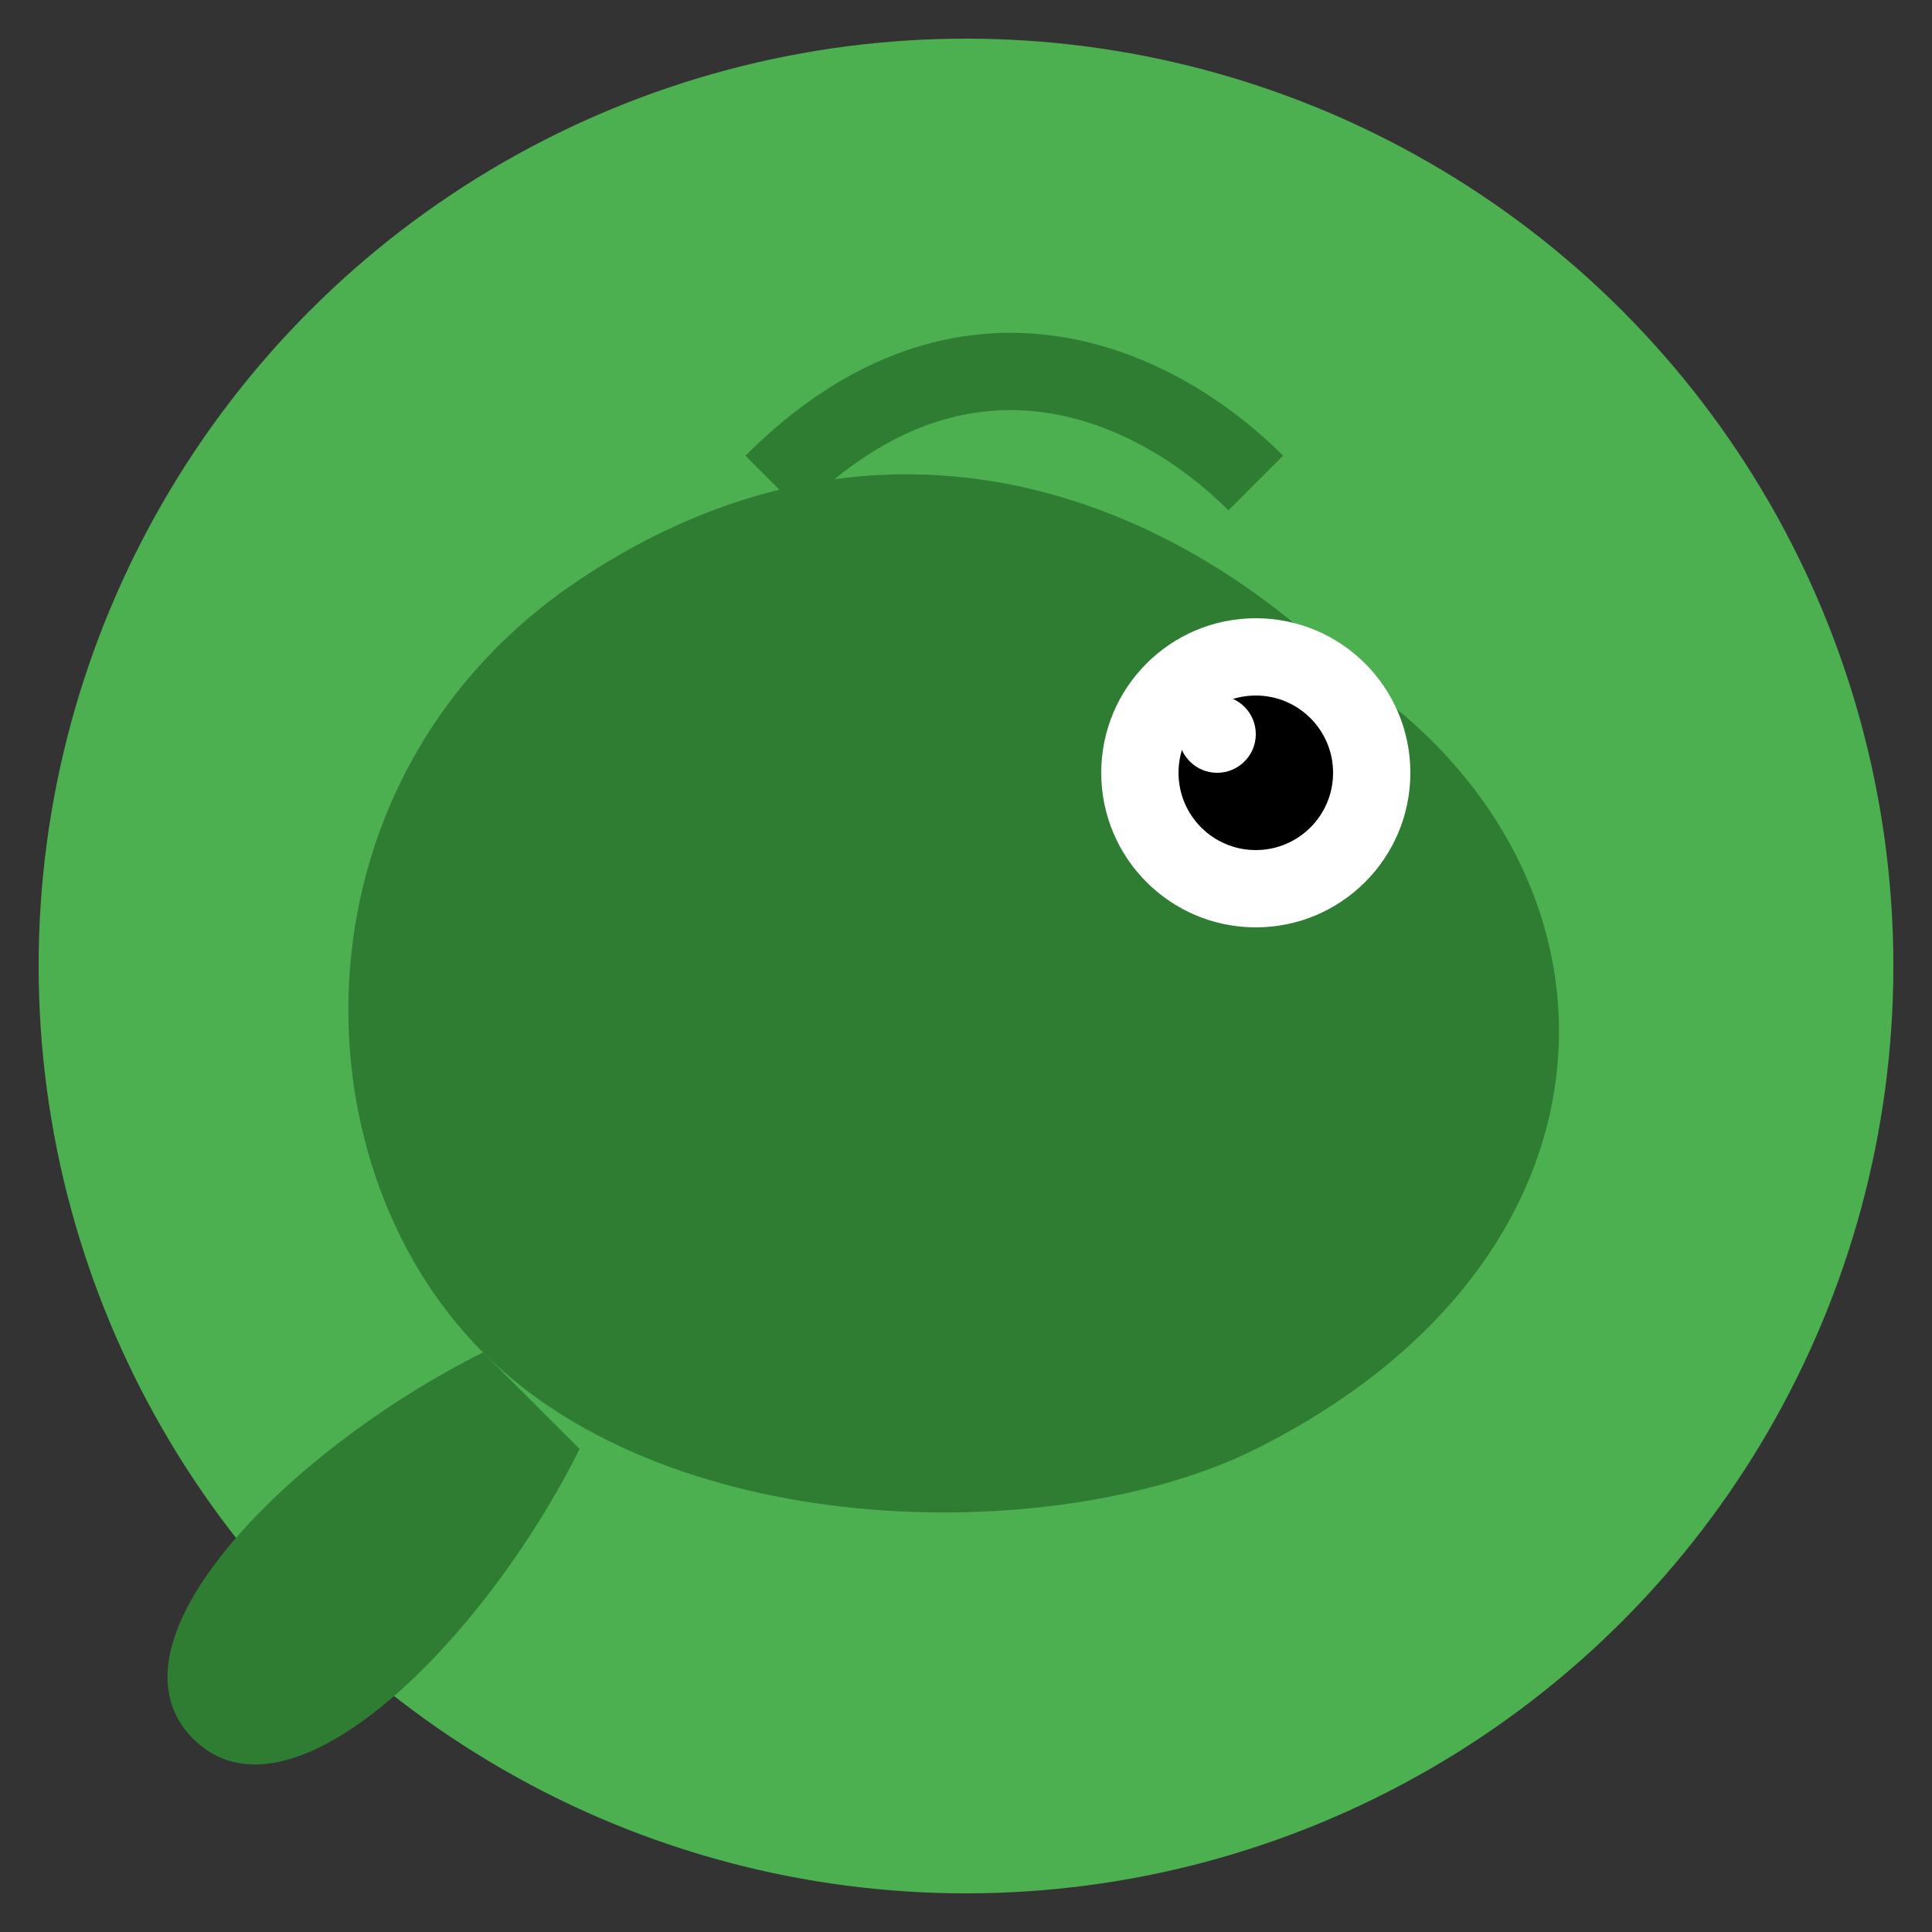 <svg xmlns="http://www.w3.org/2000/svg" viewBox="0 0 100 100">
  <rect x="0" y="0" width="100" height="100" fill="#333333" stroke="none"/>
  <!-- Background -->
  <circle cx="50" cy="50" r="48" fill="#4CAF50" />
  
  <!-- Chameleon body -->
  <path d="M70,35 C85,45 85,65 65,75 C55,80 35,80 25,70 C15,60 15,40 30,30 C45,20 60,25 70,35 Z" fill="#2E7D32" />
  
  <!-- Chameleon eye -->
  <circle cx="65" cy="40" r="8" fill="white" />
  <circle cx="65" cy="40" r="4" fill="black" />
  <circle cx="63" cy="38" r="2" fill="white" />
  
  <!-- Chameleon tail -->
  <path d="M25,70 C15,75 5,85 10,90 C15,95 25,85 30,75" fill="#2E7D32" />
  
  <!-- Chameleon crest -->
  <path d="M40,25 C50,15 60,20 65,25" stroke="#2E7D32" stroke-width="4" fill="none" />
</svg>
